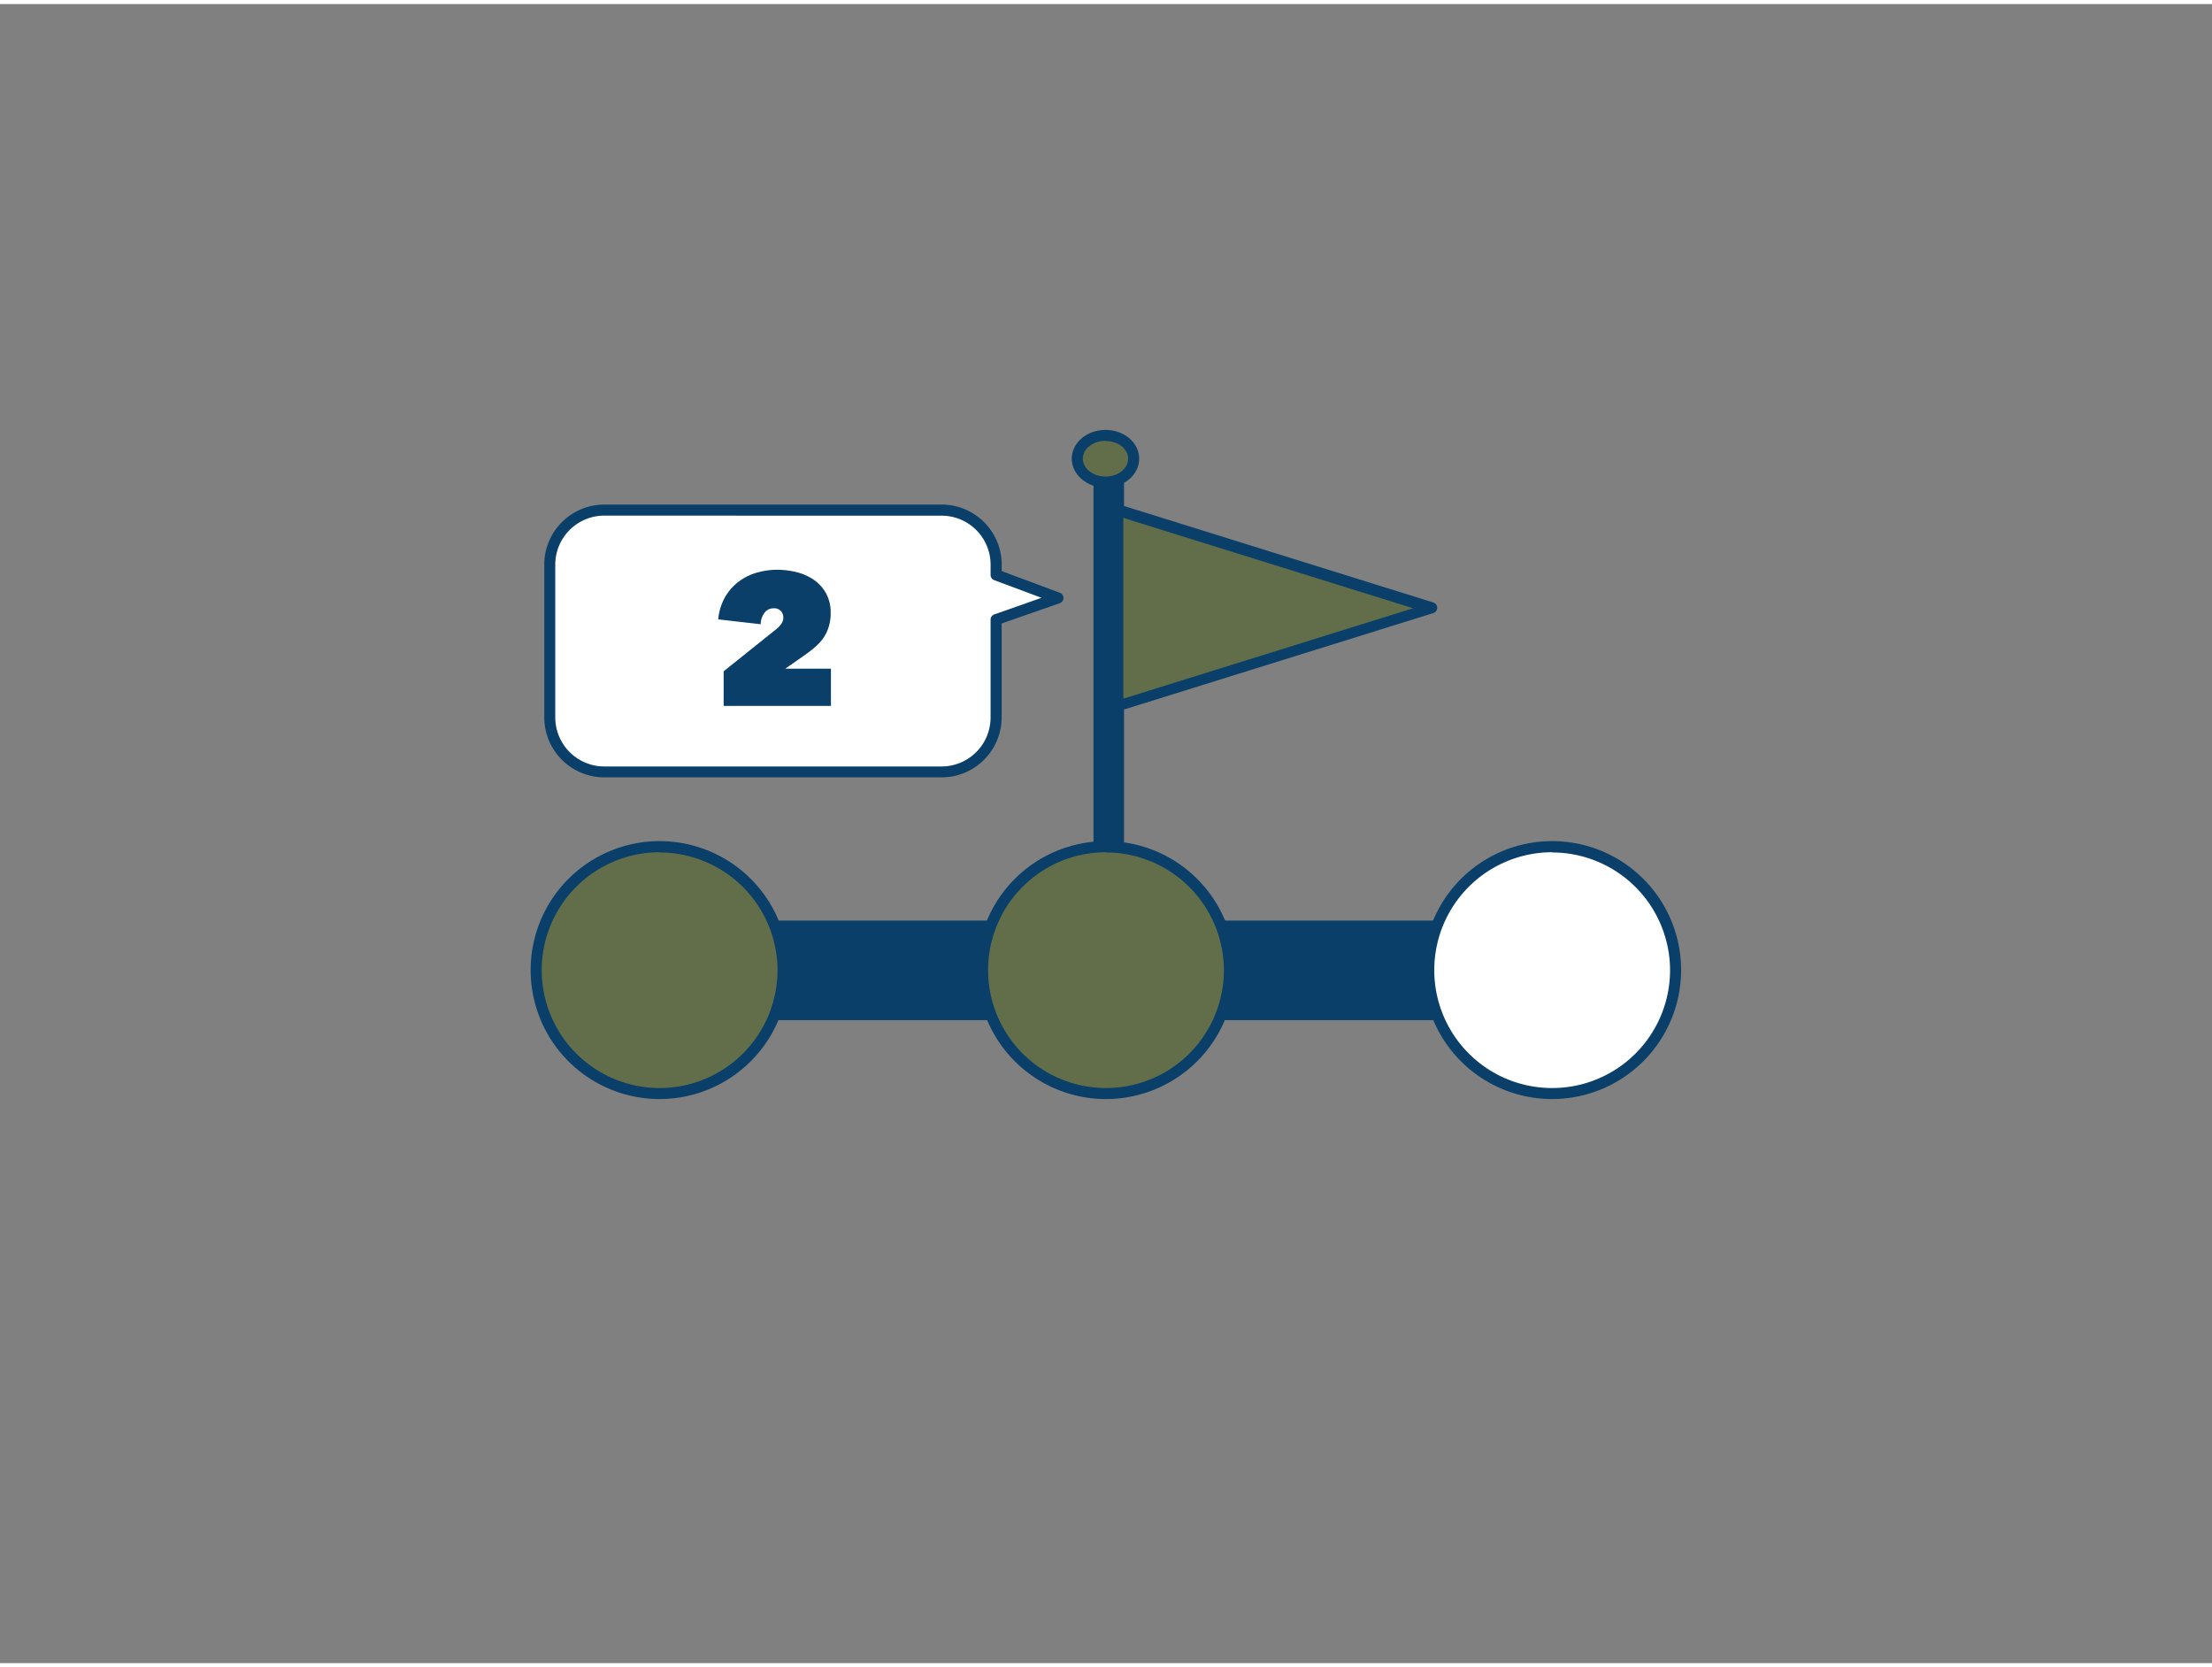 <svg xmlns="http://www.w3.org/2000/svg" viewBox="0 0 400 300" width="406" height="306" class="illustration styles_illustrationTablet__1DWOa"><rect x="0" y="0" width="400" height="300" fill="#808080" stroke="none"/><g id="_152_step_2_outline" data-name="#152_step_2_outline"><rect x="198.74" y="83.96" width="3.51" height="79.2" fill="#093f68"></rect><path d="M202.26,164.16h-3.52a1,1,0,0,1-1-1V84a1,1,0,0,1,1-1h3.52a1,1,0,0,1,1,1v79.2A1,1,0,0,1,202.26,164.16Zm-2.52-2h1.52V85h-1.52Z" fill="#093f68"></path><ellipse cx="199.92" cy="82.2" rx="5.12" ry="4.23" fill="#626E49"></ellipse><path d="M199.92,87.44c-3.37,0-6.11-2.35-6.11-5.24S196.55,77,199.92,77,206,79.32,206,82.2,203.3,87.44,199.92,87.44Zm0-8.47c-2.27,0-4.11,1.45-4.11,3.23s1.84,3.24,4.11,3.24S204,84,204,82.2,202.19,79,199.92,79Z" fill="#093f68"></path><polygon points="202.13 126.91 202.13 91.5 258.9 109.2 202.13 126.91" fill="#626E49"></polygon><path d="M202.13,127.91a1,1,0,0,1-1-1V91.5a1,1,0,0,1,1.3-1l56.76,17.71a1,1,0,0,1,0,1.91l-56.76,17.7A1,1,0,0,1,202.13,127.91Zm1-35v32.69l52.41-16.35Z" fill="#093f68"></path><rect x="119.29" y="166.72" width="161.43" height="16.02" fill="#093f68"></rect><path d="M280.71,183.73H119.29a1,1,0,0,1-1-1v-16a1,1,0,0,1,1-1H280.71a1,1,0,0,1,1,1v16A1,1,0,0,1,280.71,183.73Zm-160.42-2H279.71v-14H120.29Z" fill="#093f68"></path><circle cx="119.29" cy="174.73" r="22.32" fill="#626E49"></circle><path d="M119.29,198a23.32,23.32,0,1,1,23.31-23.31A23.34,23.34,0,0,1,119.29,198Zm0-44.63a21.32,21.32,0,1,0,21.31,21.32A21.34,21.34,0,0,0,119.29,153.41Z" fill="#093f68"></path><circle cx="200" cy="174.73" r="22.32" fill="#626E49"></circle><path d="M200,198a23.32,23.32,0,1,1,23.32-23.31A23.34,23.34,0,0,1,200,198Zm0-44.63a21.32,21.32,0,1,0,21.32,21.32A21.35,21.35,0,0,0,200,153.41Z" fill="#093f68"></path><circle cx="280.71" cy="174.73" r="22.32" fill="#fff"></circle><path d="M280.71,198A23.32,23.32,0,1,1,304,174.73,23.34,23.34,0,0,1,280.71,198Zm0-44.63A21.32,21.32,0,1,0,302,174.73,21.34,21.34,0,0,0,280.71,153.41Z" fill="#093f68"></path><path d="M109.28,91.5h61a9.85,9.85,0,0,1,9.86,9.86v1.87l11.16,4.16-11.16,3.88V129a9.85,9.85,0,0,1-9.86,9.86h-61A9.86,9.86,0,0,1,99.42,129V101.36A9.86,9.86,0,0,1,109.28,91.5Z" fill="#fff"></path><path d="M170.27,139.83h-61A10.87,10.87,0,0,1,98.42,129V101.36A10.87,10.87,0,0,1,109.28,90.5h61a10.87,10.87,0,0,1,10.86,10.86v1.17l10.51,3.92a1,1,0,0,1,0,1.88L181.13,112v17A10.87,10.87,0,0,1,170.27,139.83Zm-61-47.33a8.87,8.87,0,0,0-8.86,8.86V129a8.88,8.88,0,0,0,8.86,8.86h61a8.87,8.87,0,0,0,8.86-8.86v-17.7a1,1,0,0,1,.68-.94l8.53-3-8.55-3.19a1,1,0,0,1-.66-.93v-1.87a8.86,8.86,0,0,0-8.86-8.86Z" fill="#093f68"></path><path d="M140.33,113.07a4.4,4.4,0,0,0,.95-1,1.92,1.92,0,0,0,.37-1.11,1.8,1.8,0,0,0-.42-1.19,1.66,1.66,0,0,0-1.34-.51,2,2,0,0,0-1.62.78,3.45,3.45,0,0,0-.71,2.1l-7.68-.88a9.89,9.89,0,0,1,1.22-4,9.35,9.35,0,0,1,2.45-2.8,9.82,9.82,0,0,1,3.28-1.64,13.36,13.36,0,0,1,3.74-.53,14.41,14.41,0,0,1,3.5.44,9.64,9.64,0,0,1,3.09,1.37,7.22,7.22,0,0,1,2.2,2.42,7.09,7.09,0,0,1,.85,3.59,8.07,8.07,0,0,1-.39,2.62,7.38,7.38,0,0,1-1,2,9.78,9.78,0,0,1-1.49,1.59,21.21,21.21,0,0,1-1.74,1.35L142,120.18h8.26v6.73H130.86v-6.26Z" fill="#093f68"></path></g></svg>